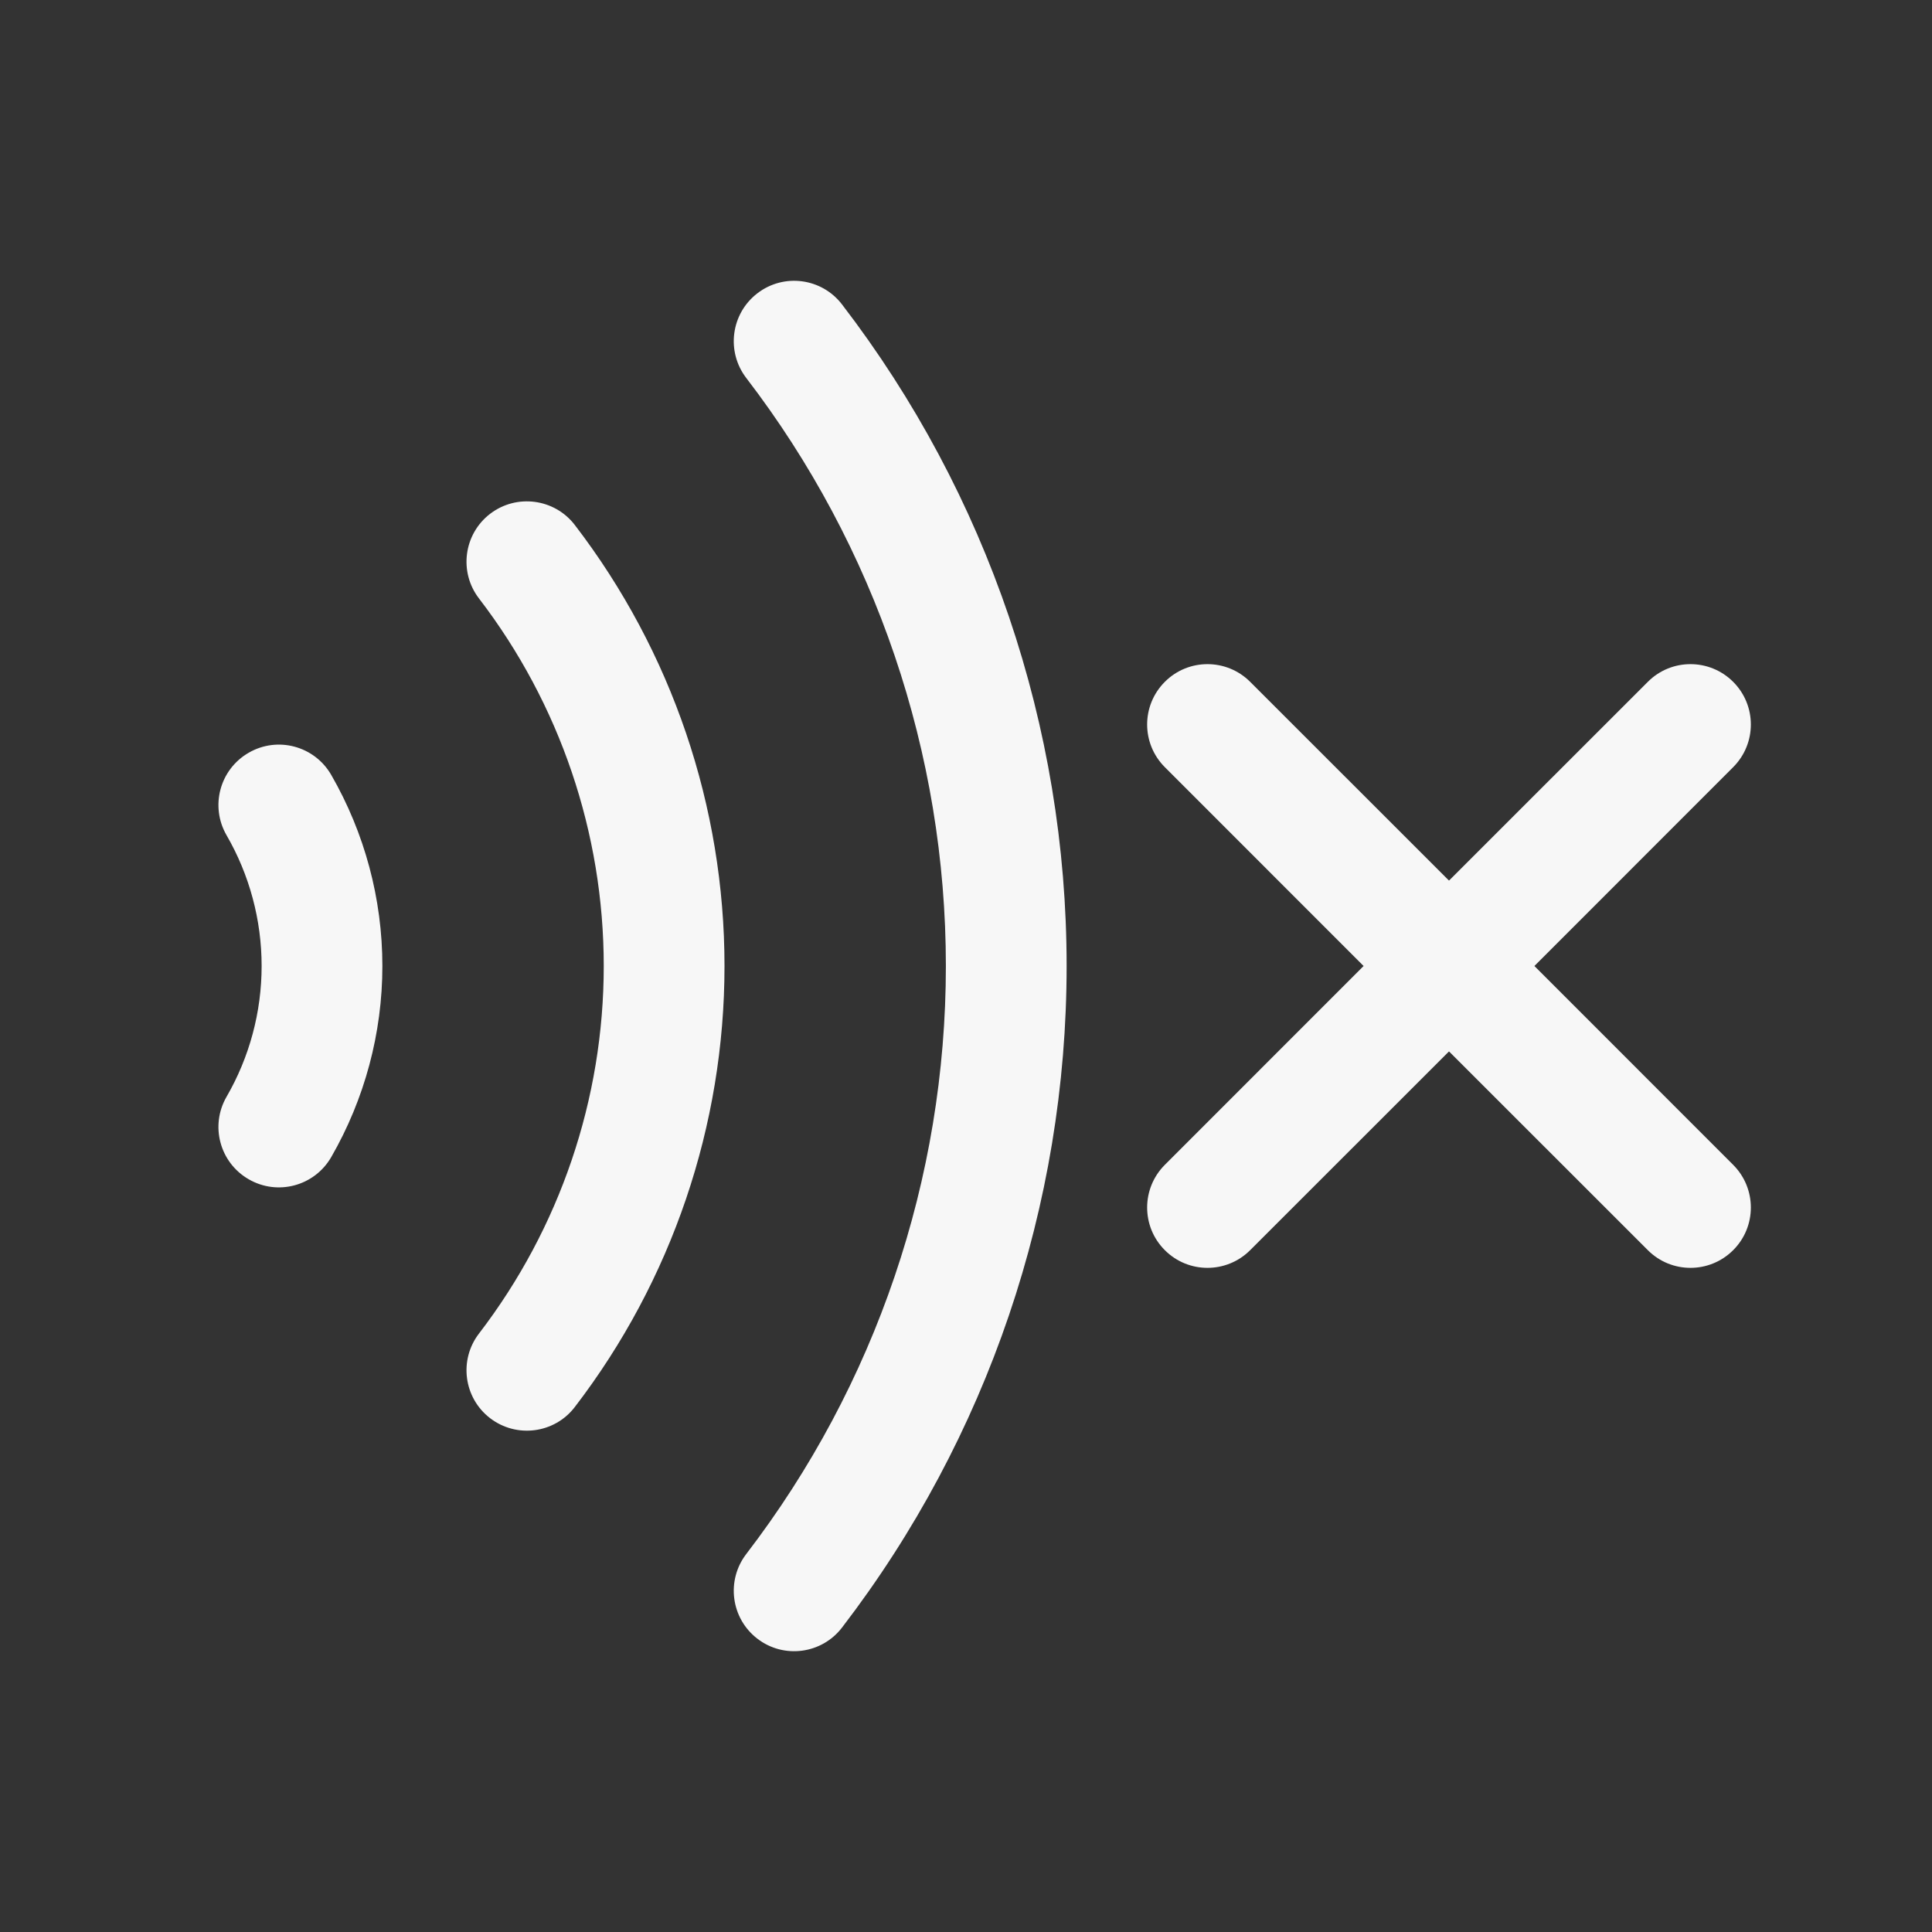 <svg width="24" height="24" viewBox="0 0 24 24" fill="none" xmlns="http://www.w3.org/2000/svg">
<rect x="0" y="0" width="24" height="24" fill="#333333" stroke="none"/>
<path d="M9.409 3.643C9.737 3.391 10.208 3.453 10.46 3.782C12.269 6.139 13.25 9.028 13.25 12C13.25 14.972 12.269 17.861 10.46 20.218C10.208 20.547 9.737 20.609 9.409 20.357C9.08 20.105 9.018 19.634 9.27 19.305C10.878 17.209 11.75 14.642 11.75 12C11.75 9.358 10.878 6.791 9.27 4.695C9.018 4.366 9.08 3.895 9.409 3.643Z" fill="white" fill-opacity="0.96"/>
<path d="M15.53 8.47C15.237 8.177 14.762 8.177 14.47 8.47C14.177 8.763 14.177 9.237 14.47 9.53L16.939 12L14.47 14.47C14.177 14.763 14.177 15.238 14.47 15.53C14.762 15.823 15.237 15.823 15.53 15.53L18 13.061L20.47 15.53C20.762 15.823 21.237 15.823 21.53 15.53C21.823 15.238 21.823 14.763 21.53 14.47L19.061 12L21.53 9.53C21.823 9.237 21.823 8.763 21.53 8.47C21.237 8.177 20.762 8.177 20.47 8.47L18 10.939L15.53 8.47Z" fill="white" fill-opacity="0.96"/>
<path d="M4.114 9.625C3.906 9.266 3.448 9.143 3.089 9.351C2.73 9.558 2.607 10.016 2.814 10.375C3.1 10.869 3.25 11.43 3.25 12C3.25 12.57 3.1 13.131 2.814 13.625C2.607 13.984 2.73 14.442 3.089 14.649C3.448 14.857 3.906 14.734 4.114 14.375C4.53 13.653 4.75 12.834 4.75 12C4.75 11.166 4.53 10.347 4.114 9.625Z" fill="white" fill-opacity="0.96"/>
<path d="M7.14 6.521C6.888 6.193 6.417 6.131 6.088 6.383C5.76 6.635 5.698 7.106 5.95 7.434C6.955 8.744 7.5 10.349 7.5 12C7.5 13.651 6.955 15.256 5.95 16.566C5.698 16.894 5.76 17.365 6.088 17.617C6.417 17.869 6.888 17.808 7.14 17.479C8.346 15.907 9 13.981 9 12C9 10.019 8.346 8.093 7.14 6.521Z" fill="white" fill-opacity="0.96"/>
</svg>
